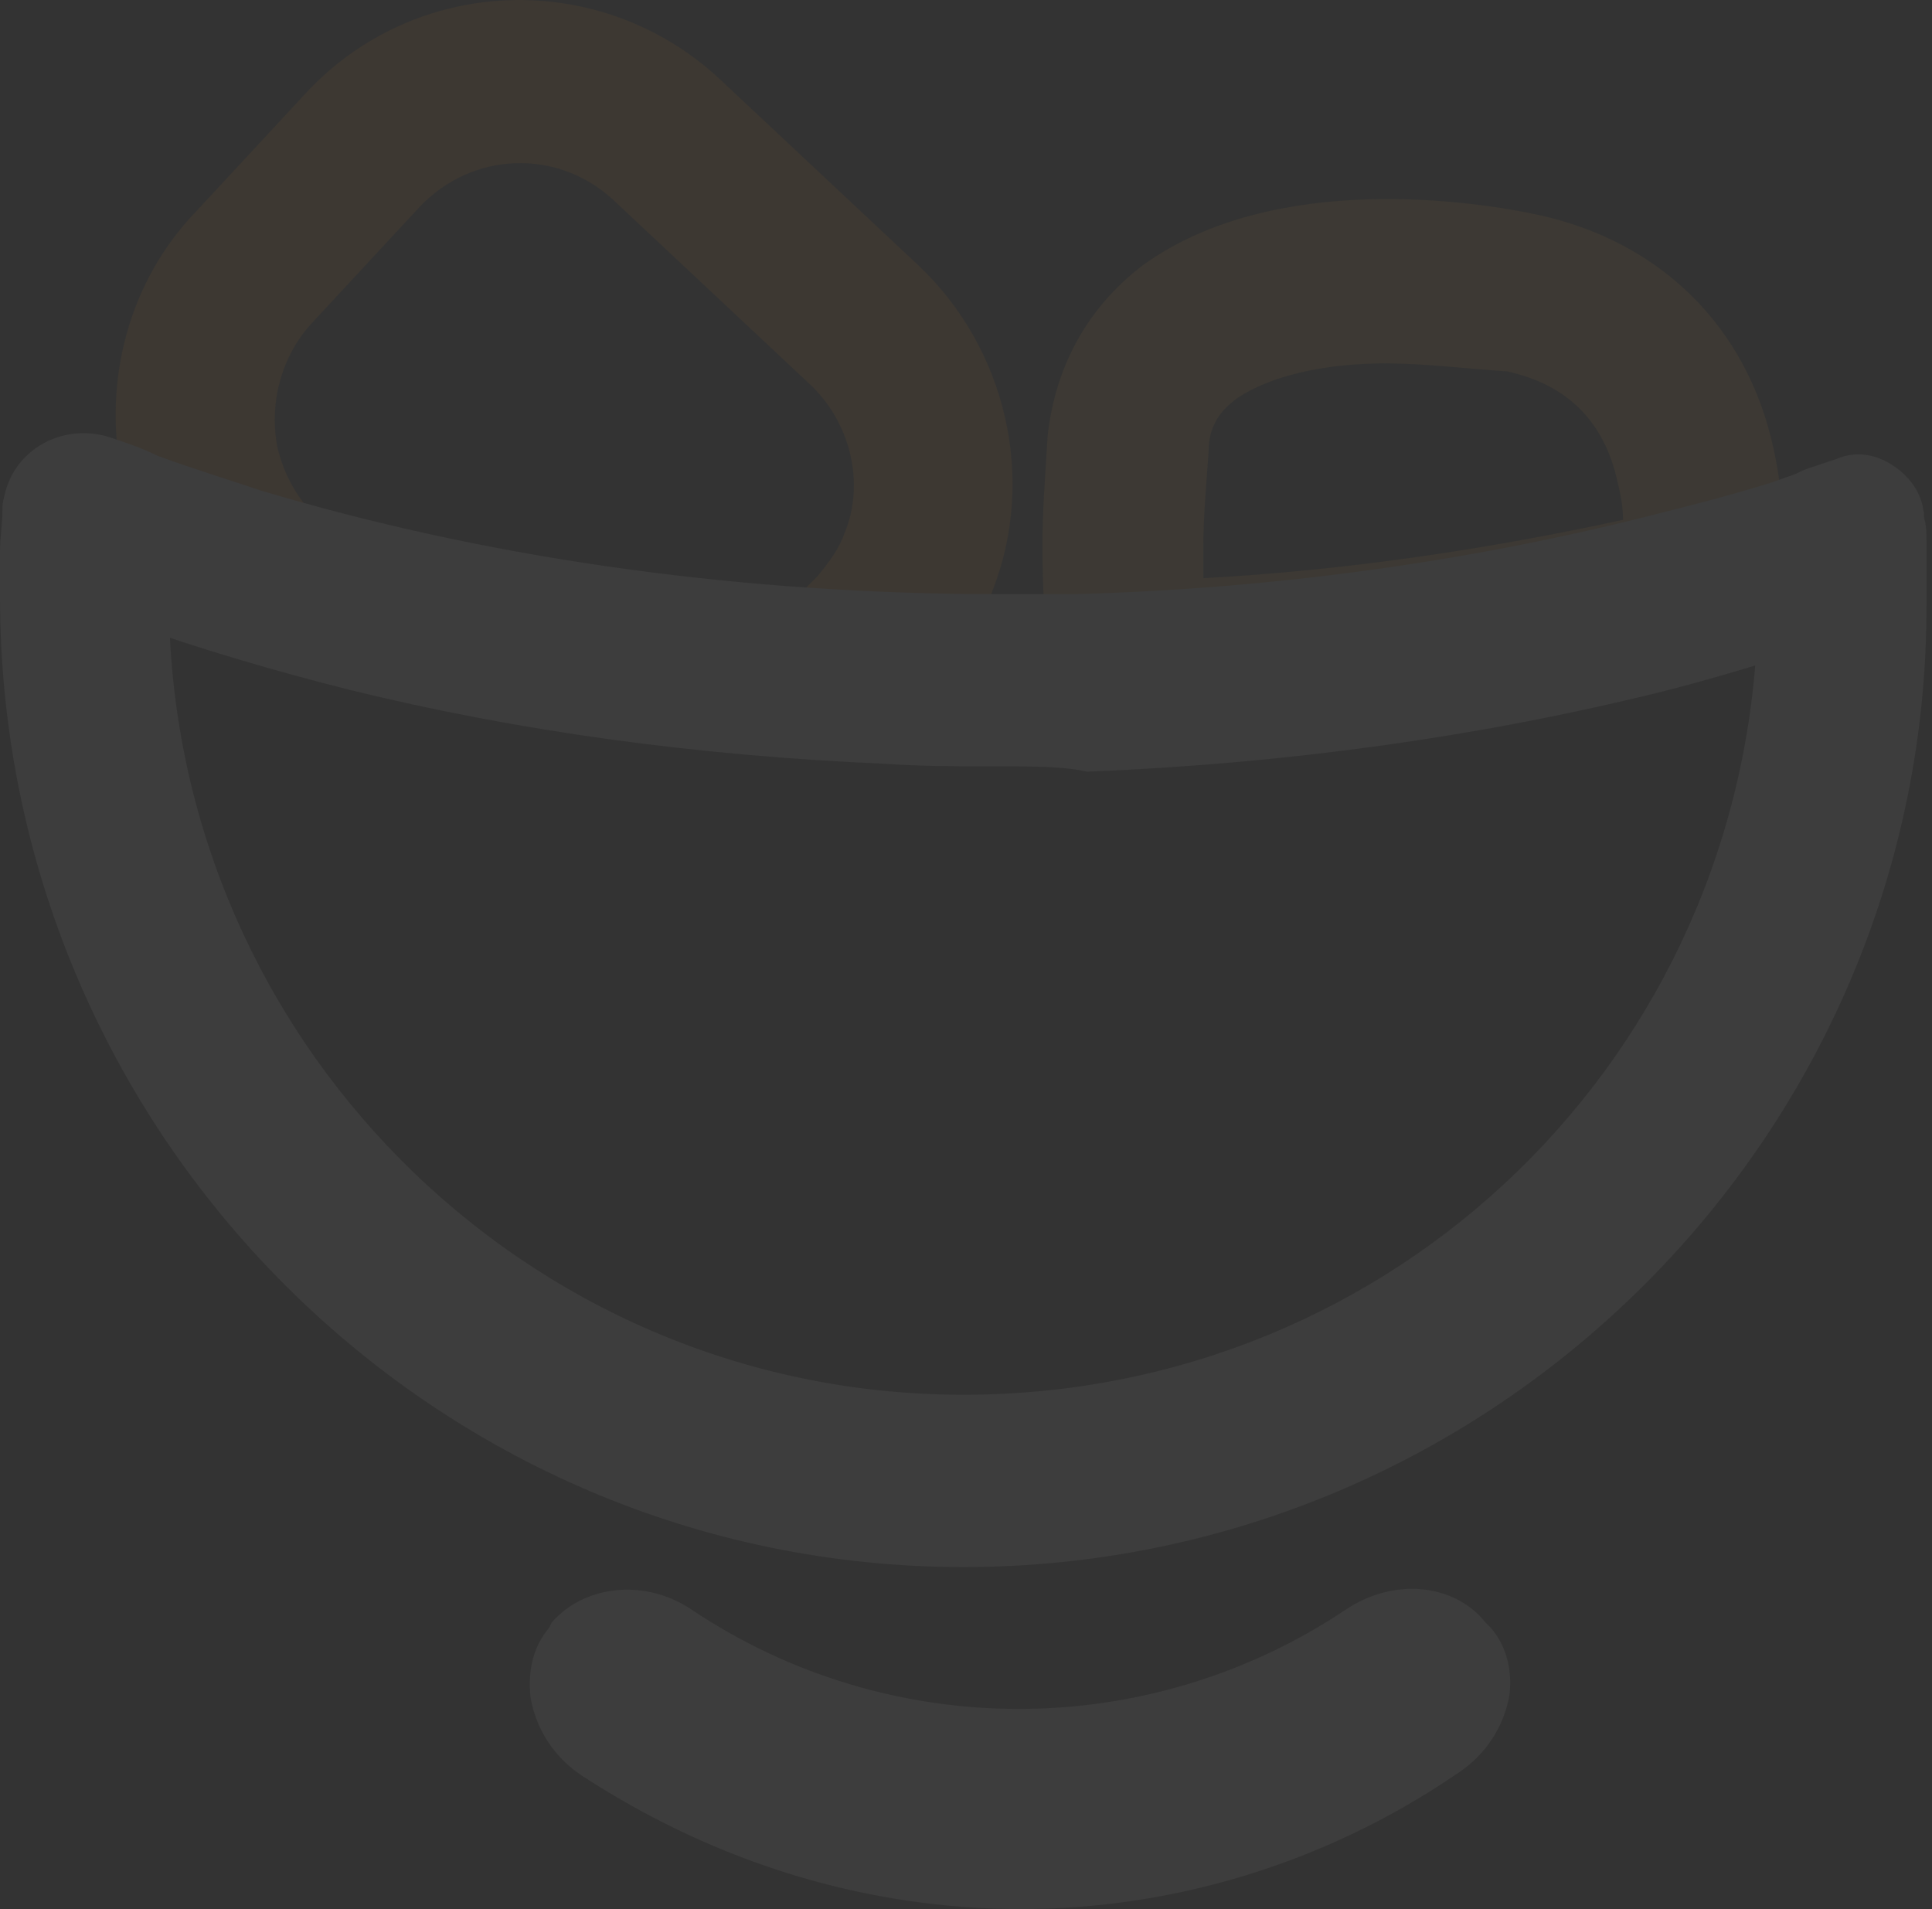 <svg width="335" height="331" viewBox="0 0 335 331" fill="none" xmlns="http://www.w3.org/2000/svg">
<rect x="0" y="0" width="335" height="331" fill="#333333" stroke="none"/>
<g opacity="0.05">
<path d="M185.327 130.119L183.039 118.627C181.209 111.732 180.751 103.458 180.751 94.264C180.751 88.748 181.209 82.773 181.667 75.418C183.039 63.466 188.531 53.353 198.14 45.999C221.02 29.451 256.255 34.967 266.78 37.265C287.83 41.862 302.93 56.571 307.506 77.716C309.337 85.99 309.794 94.724 308.422 103.458L307.049 112.651L297.897 114.95C265.865 123.224 231.545 127.82 196.767 128.74L185.327 130.119ZM240.239 63.007C229.257 63.007 220.105 65.305 214.614 68.982C211.411 71.281 209.58 74.039 209.58 78.176C209.123 84.611 208.665 89.668 208.665 94.264C208.665 96.563 208.665 98.401 208.665 100.24C233.833 98.861 258.086 95.184 281.423 90.127C281.423 87.829 280.966 85.531 280.508 83.692C278.22 73.119 271.814 66.684 261.289 64.386C253.967 63.926 247.103 63.007 240.239 63.007Z" fill="#FBB03B"/>
<path d="M149.635 131.957L143.228 131.498C110.739 130.119 80.995 123.224 48.505 115.409L47.133 114.949L37.981 110.812L36.15 109.433C28.371 102.079 22.88 92.885 21.049 82.313C17.846 65.764 22.422 48.757 33.862 36.805L52.624 16.579C71.843 -4.565 104.333 -5.485 124.924 13.822L159.244 45.999C174.345 60.248 179.836 82.772 172.057 102.538C169.769 108.514 166.108 114.03 161.99 119.087L149.635 131.957ZM56.742 88.748C85.113 95.643 111.197 101.619 138.195 103.458L141.856 99.78C143.686 97.482 145.516 95.183 146.432 92.425C150.092 83.692 147.347 73.119 140.483 66.684L106.163 34.507C96.553 25.773 81.91 26.233 72.758 35.886L53.997 56.111C48.963 61.627 46.675 69.442 48.048 77.256C48.963 81.393 50.794 85.071 53.539 88.288L56.742 88.748Z" fill="#F7931E"/>
<path d="M329.929 100.7C329.929 96.563 329.471 92.886 329.471 89.209C329.014 84.612 324.438 81.854 320.319 83.233C318.947 83.692 317.574 84.152 316.201 84.612C312.083 85.991 309.337 90.128 309.337 94.725C309.337 97.483 309.795 100.241 309.795 102.999C309.795 104.378 309.795 105.757 309.795 107.595C307.507 184.361 244.816 245.957 167.481 245.957C88.774 245.957 25.168 182.062 25.168 103.458V102.999C25.168 96.103 25.626 89.668 26.541 82.773C23.795 81.854 21.05 80.934 18.304 79.555C12.355 77.257 6.407 81.394 5.491 87.37C5.034 90.128 5.034 92.426 5.034 95.184C5.034 97.483 5.034 100.241 5.034 102.539C5.034 192.635 77.792 265.723 167.481 265.723C257.171 265.723 329.929 192.635 329.929 102.539C329.929 102.539 329.929 101.62 329.929 100.7Z" fill="white"/>
<path d="M167.024 271.698C75.046 271.698 0 196.312 0 103.458C0 100.7 0 97.942 0 95.644C0 92.886 0.458 90.587 0.458 87.829C0.915 83.233 3.203 79.555 6.864 77.257C10.525 74.958 15.101 74.499 19.219 75.878C21.965 76.797 24.71 77.716 27.456 79.096L31.117 80.475L30.659 84.152C29.744 90.587 29.286 97.023 29.286 103.458C29.286 179.764 91.062 241.82 167.024 241.82C242.07 241.82 302.473 182.981 304.761 108.055C304.761 106.676 304.761 105.297 304.761 103.918C304.761 101.16 304.761 98.402 304.303 95.644C303.846 88.749 307.964 82.773 314.37 80.934C315.743 80.475 317.116 80.015 318.489 79.555C321.692 78.176 325.353 78.636 328.556 80.934C331.302 82.773 333.59 85.99 333.59 89.668C334.047 93.805 334.047 97.482 334.047 101.619C334.047 102.539 334.047 103.458 334.047 104.377C334.505 196.312 259.459 271.698 167.024 271.698ZM14.643 84.612C13.728 84.612 12.813 85.071 12.355 85.531C10.982 86.45 10.525 87.829 10.067 89.208C10.067 91.507 9.61 94.265 9.61 96.563C9.61 98.861 9.61 101.16 9.61 103.918C9.152 191.256 80.08 262.045 167.024 262.045C253.967 262.045 324.895 190.796 324.895 103.458C324.895 102.539 324.895 101.619 324.895 100.7C324.895 97.023 324.438 93.345 324.438 89.208C324.438 88.289 323.98 87.829 323.522 87.829C323.065 87.829 322.607 87.37 321.692 87.829C320.319 88.289 318.946 88.749 317.574 89.208C315.286 90.128 313.913 92.426 313.913 94.724C313.913 97.482 314.37 100.7 314.37 103.458C314.37 104.837 314.37 106.676 314.37 108.055C311.625 188.497 247.103 251.013 167.024 251.013C86.029 251.013 20.134 184.82 20.134 103.918C20.134 97.942 20.592 92.426 21.049 86.45C19.219 85.99 17.846 85.071 16.016 84.612C16.016 84.612 15.101 84.612 14.643 84.612Z" fill="white"/>
<path d="M249.392 302.956C205.462 331.915 148.262 331.915 104.79 302.956C98.384 298.819 96.554 291.005 100.215 286.408C100.215 285.948 100.672 285.948 100.672 285.489C104.333 280.892 111.654 280.892 116.688 284.569C153.296 308.932 200.886 308.932 237.037 284.569C242.528 280.892 249.392 281.352 253.052 285.489C253.052 285.948 253.51 285.948 253.51 286.408C257.628 290.545 255.798 298.359 249.392 302.956Z" fill="white"/>
<path d="M177.091 330.996C150.55 330.996 124.467 323.181 101.13 308.012C96.096 304.794 92.893 299.738 91.978 294.222C91.52 289.625 92.435 285.488 95.181 282.271L95.638 281.351C101.13 274.916 111.654 273.537 119.891 279.053C154.211 302.036 199.056 302.036 233.376 279.053C241.612 273.537 252.137 274.456 257.628 281.351L258.544 282.271C261.289 285.488 262.204 289.625 261.747 293.762C260.832 299.278 257.628 304.335 252.595 307.553C229.715 323.181 203.174 330.996 177.091 330.996ZM108.909 288.246C107.536 288.246 106.163 288.706 105.248 289.625L104.79 290.085C104.333 291.004 104.333 291.924 104.333 292.383C104.333 293.762 105.706 296.061 107.994 297.899C150.093 325.939 204.089 325.939 245.731 297.899C248.019 296.061 249.392 294.222 249.392 292.383C249.392 291.924 249.392 291.004 248.934 290.545V289.625C247.104 287.787 243.9 287.787 240.697 289.625C202.259 315.367 151.923 315.367 113.485 289.625C112.112 288.706 110.282 288.246 108.909 288.246Z" fill="white"/>
<path d="M329.929 92.886V100.7C323.522 103.458 316.658 105.757 309.794 107.595C302.473 109.894 295.151 112.192 287.372 114.031C256.713 121.845 223.766 126.442 189.446 127.361C184.412 127.361 178.921 127.821 173.888 127.821C167.024 127.821 160.617 127.821 154.211 127.361C121.721 125.982 91.062 121.385 62.233 114.49C49.421 111.273 37.066 107.595 25.626 103.458C21.05 101.619 16.474 100.24 11.898 98.402C8.237 97.023 5.949 93.345 5.949 89.208C5.949 88.749 5.949 88.749 5.949 88.289V87.37C6.864 82.773 10.982 79.555 15.558 79.555C16.931 79.555 17.846 79.555 19.219 80.015C20.134 80.475 21.05 80.475 21.507 80.934C22.88 82.313 24.71 82.773 26.541 83.233C32.49 85.071 38.438 87.37 44.845 89.208C82.368 100.24 124.925 106.676 169.312 107.136C170.684 107.136 172.057 107.136 173.888 107.136C178.464 107.136 183.04 107.136 187.616 107.136C222.851 106.216 256.255 101.619 286.915 93.805C294.236 91.966 301.558 89.668 308.879 87.37L318.031 84.152C318.489 84.152 318.489 84.152 318.946 84.152C323.522 83.233 328.098 85.531 329.471 89.668C329.471 90.587 329.929 91.966 329.929 92.886Z" fill="white"/>
<path d="M173.43 132.877C166.109 132.877 159.702 132.877 153.296 132.417C121.264 131.038 90.147 126.901 60.403 119.547C47.59 116.329 35.235 112.651 23.338 108.514C18.304 106.676 13.728 104.837 9.61 103.458C4.119 101.16 0.458 96.103 0.458 90.127C0.458 89.668 0.458 89.208 0.458 88.749V87.37C1.831 80.474 7.779 75.418 14.643 75.418C16.474 75.418 18.304 75.878 19.677 76.337C20.592 76.797 21.05 76.797 21.965 77.257C23.795 78.176 25.626 78.636 27.456 79.095C33.862 81.394 39.811 83.232 45.302 85.071C83.741 96.563 125.382 102.539 168.396 102.998C174.803 102.998 180.752 102.998 186.7 102.998C220.563 102.079 253.967 97.482 285.084 89.668C292.406 87.829 299.727 85.99 307.049 83.692L316.201 80.474C316.659 80.474 317.116 80.474 317.116 80.015H318.031C323.98 78.636 330.387 81.853 333.132 87.829L333.59 88.749V89.208V89.668C334.047 91.047 334.047 92.426 334.047 93.805V104.837L330.844 106.216C324.438 108.514 317.574 110.813 310.252 113.571C302.931 115.869 295.151 118.168 287.83 120.006C256.255 127.821 222.851 132.417 188.531 133.796C184.412 132.877 179.379 132.877 173.43 132.877ZM10.067 89.208C10.067 89.208 10.067 89.668 10.067 89.208C10.067 91.507 11.44 93.345 13.271 94.264C17.389 96.103 21.965 97.482 26.541 99.321C38.438 103.458 50.336 107.135 62.691 110.353C91.52 117.708 122.179 121.845 153.753 123.224C160.16 123.684 166.566 123.684 173.43 123.684C178.921 123.684 184.412 123.684 188.988 123.224C222.393 122.305 255.34 117.708 285.999 109.893C293.321 108.055 300.643 105.756 307.964 103.458C313.913 101.619 319.862 99.781 324.895 97.482V92.885V92.426L324.438 91.966V91.047C323.523 89.208 321.692 88.289 319.862 88.749H318.947L309.795 91.966C302.473 94.264 294.694 96.563 287.372 98.402C255.34 106.676 221.936 111.272 187.158 112.192C181.209 112.192 174.803 112.651 168.854 112.192C124.925 111.732 82.368 105.756 43.472 94.264C37.523 92.426 31.575 90.587 25.168 88.289C22.88 87.37 21.05 86.45 19.677 85.99C18.762 85.531 17.846 85.531 16.931 85.071C16.474 85.071 16.016 84.611 15.101 84.611C12.813 84.611 10.525 86.45 10.067 88.749V89.208Z" fill="white"/>
</g>
</svg>
